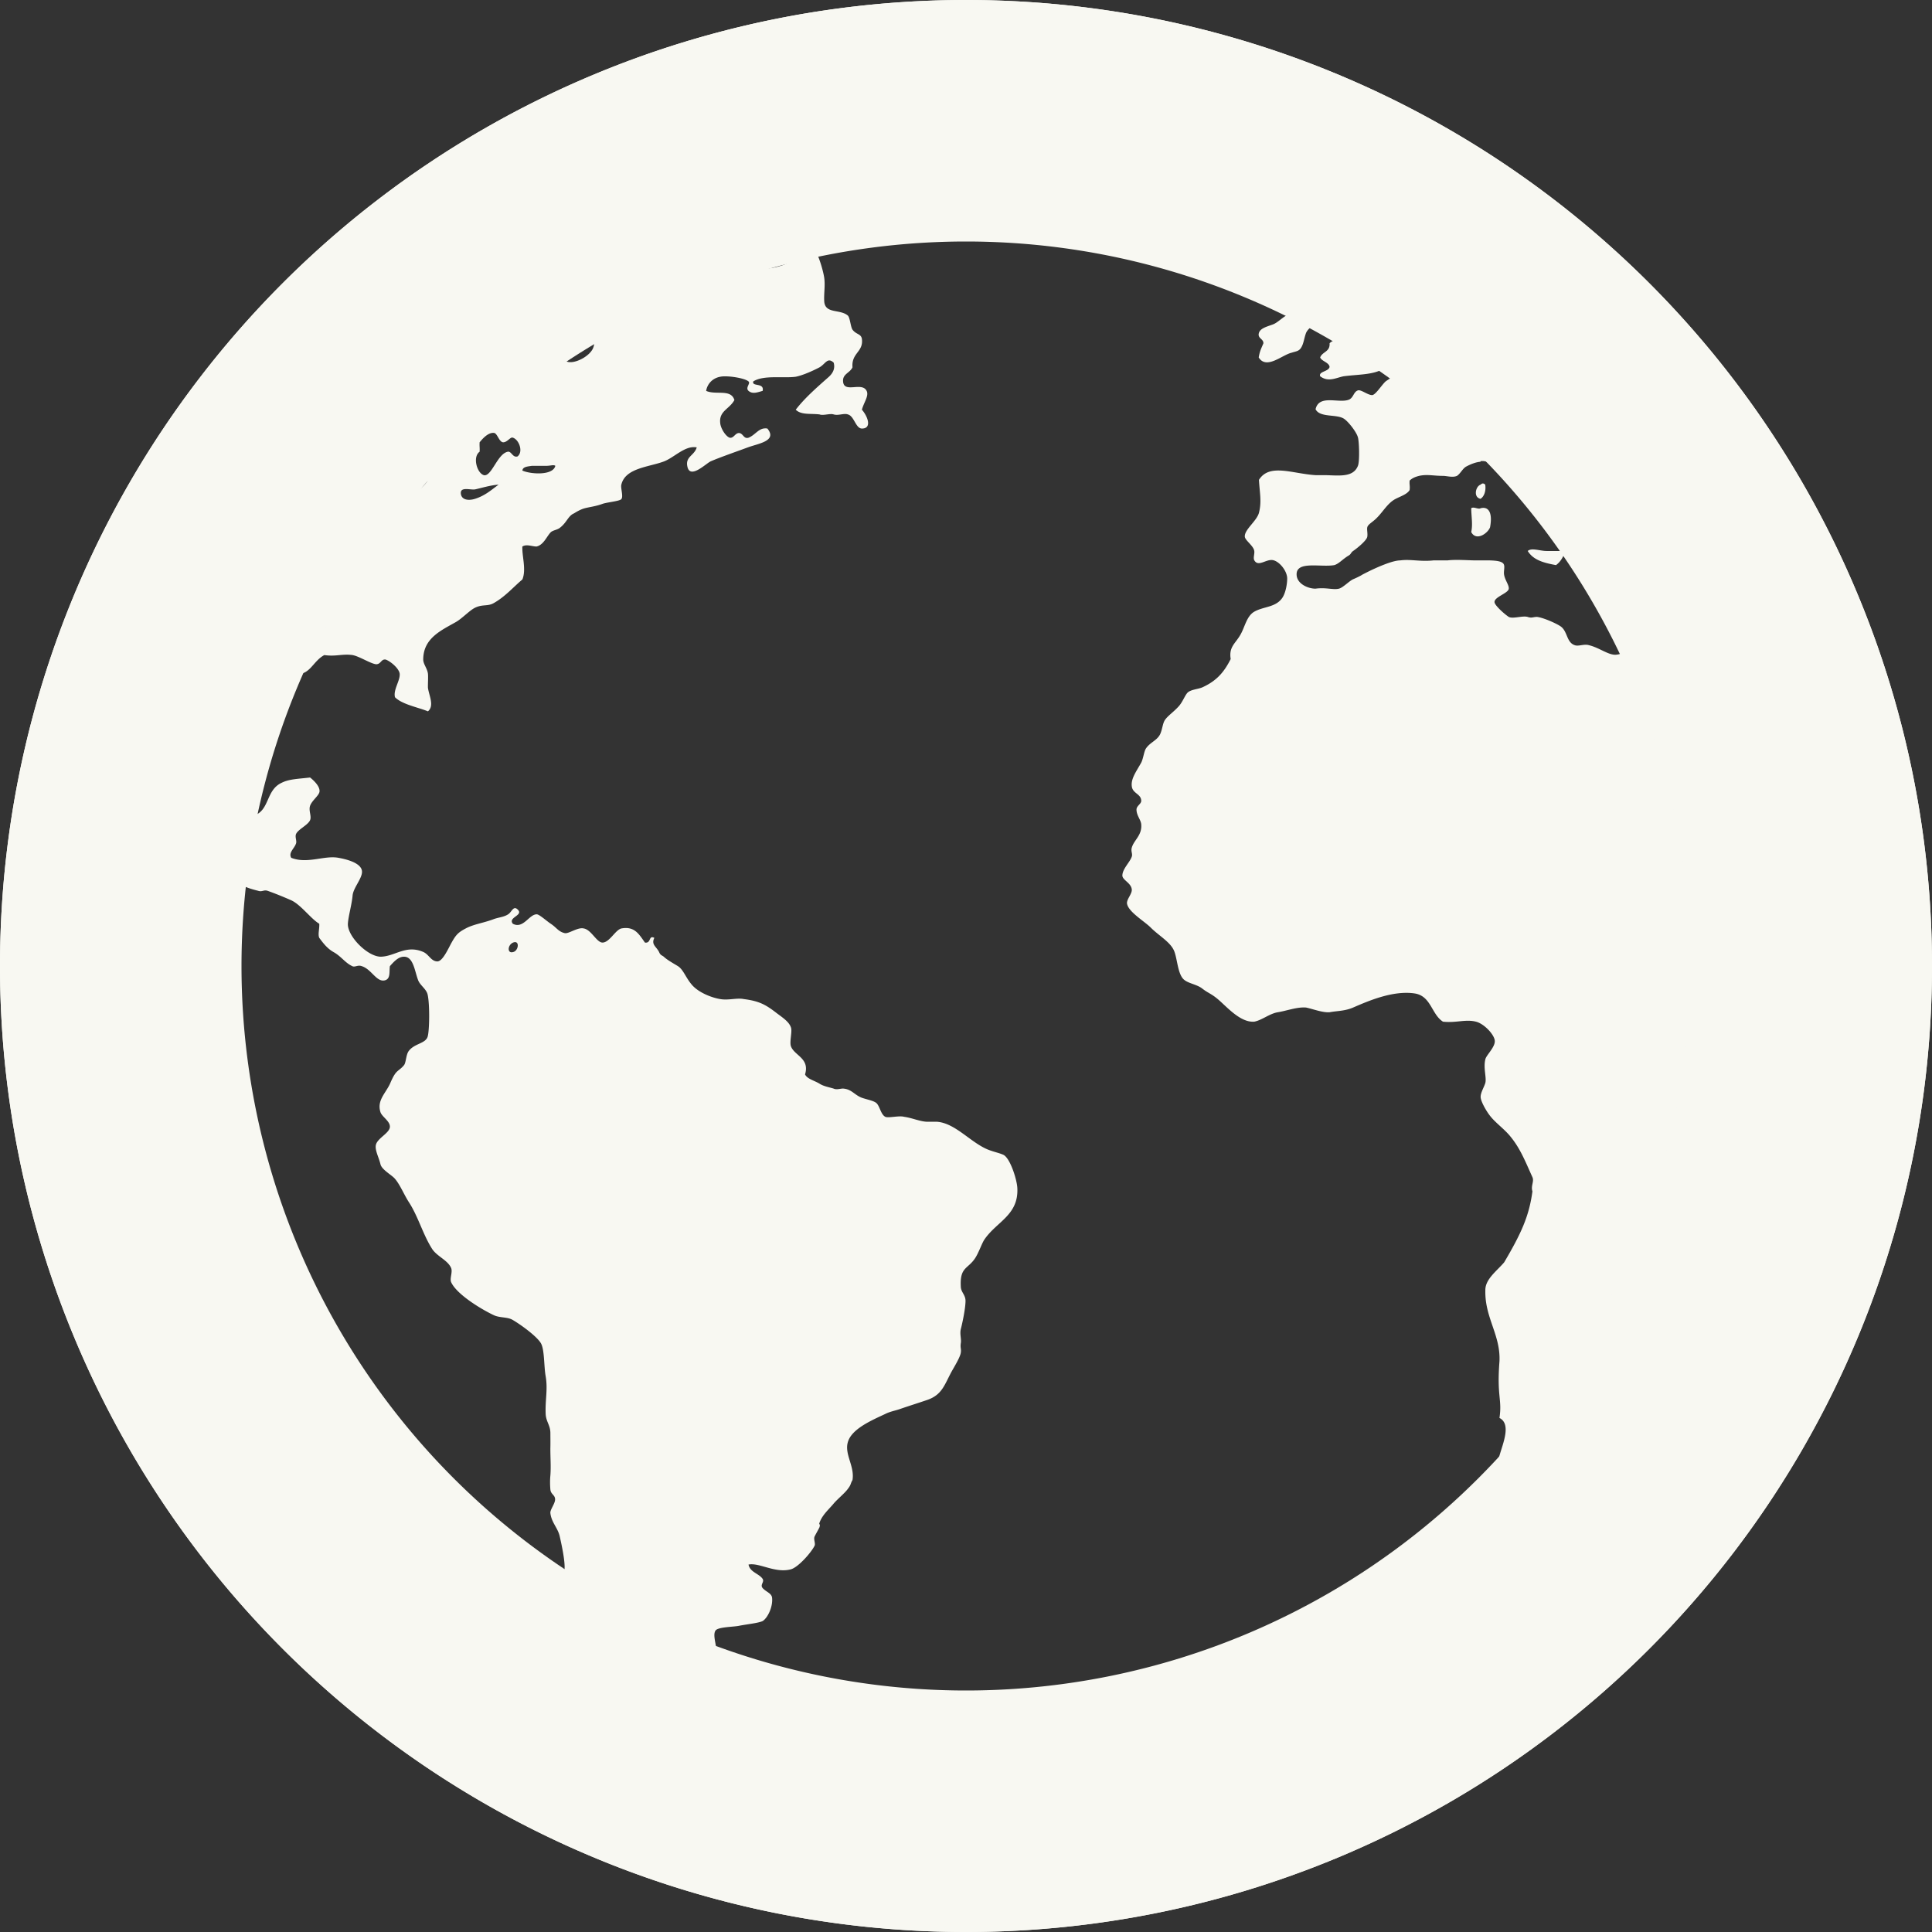 <svg width="16" height="16" version="1.1" viewBox="0 0 16 16" xmlns="http://www.w3.org/2000/svg">
 <rect x="0" y="0" width="16" height="16" fill="#333333" stroke="none"/>
 <defs>
  <style id="current-color-scheme" type="text/css">.ColorScheme-Text { color:#f8f8f2; } .ColorScheme-Highlight { color:#5294e2; }</style>
 </defs>
 <path class="ColorScheme-Text" d="m8 0a8 8 0 0 0-8 8 8 8 0 0 0 8 8 8 8 0 0 0 8-8 8 8 0 0 0-8-8zm0 1.748c0.216 0 0.415 0.019 0.625 0.041 0.016 3e-3 0.032 8.756e-4 0.049 0a6.255 6.255 0 0 1 0.385 0.059c0.145 0.028 0.281 0.061 0.428 0.098 0.321 0.079 0.638 0.186 0.938 0.312 0.165 0.069 0.312 0.151 0.469 0.234 0 0.011 0.001 0.025 0 0.039 0.036 0.016 0.056 0.083 0.117 0.117 0.023 0.012 0.018 0.03 0.039 0.041 0.035 0.02 0.086 0.041 0.078 0.076-0.01 0.05-0.082 0.04-0.117 0.078 5e-3 0.072-0.059 0.068-0.078 0.117 0.011 0.031 0.073 0.041 0.078 0.078-0.006 0.04-0.093 0.037-0.078 0.078 0.068 0.052 0.132 0.012 0.195 0 0.14-0.018 0.265-0.01 0.352-0.078-0.011-0.067 0.125-0.057 0.117-0.117 0.036 0.026 0.081 0.052 0.117 0.078-0.014 0.013-0.024 0.032-0.039 0.039-0.028 0.012-0.054 0.024-0.078 0.039-0.035 0.023-0.077 0.052-0.117 0.078-0.029 0.02-0.087 0.117-0.117 0.117-0.036 0-0.091-0.047-0.117-0.039-0.038 0.012-0.036 0.063-0.078 0.078-0.083 0.03-0.245-0.046-0.273 0.078 0.035 0.071 0.172 0.039 0.234 0.078 0.039 0.025 0.107 0.114 0.117 0.156 0.01 0.035 0.015 0.197 0 0.234-0.039 0.1-0.158 0.08-0.273 0.078h-0.078c-0.193-0.012-0.382-0.1-0.469 0.039 0.006 0.106 0.024 0.181 0 0.273-0.018 0.068-0.121 0.139-0.117 0.197 0.001 0.03 0.071 0.075 0.078 0.117 0.005 0.023-0.01 0.057 0 0.078 0.033 0.061 0.099-0.012 0.156 0 0.055 0.012 0.117 0.091 0.117 0.152 0 0.044-0.012 0.116-0.039 0.158-0.055 0.083-0.156 0.072-0.234 0.117-0.065 0.038-0.078 0.131-0.117 0.195-0.041 0.07-0.094 0.097-0.078 0.197-0.056 0.111-0.118 0.181-0.234 0.234-0.034 0.015-0.086 0.017-0.117 0.039-0.025 0.018-0.043 0.077-0.078 0.117-0.044 0.049-0.093 0.08-0.117 0.117-0.018 0.029-0.02 0.077-0.039 0.117-0.027 0.052-0.082 0.065-0.117 0.117-0.016 0.025-0.022 0.084-0.039 0.117-0.04 0.072-0.086 0.132-0.078 0.195 0.006 0.06 0.074 0.062 0.078 0.117 0.004 0.03-0.04 0.044-0.039 0.078 0.001 0.048 0.035 0.082 0.039 0.119 0.009 0.093-0.061 0.132-0.078 0.195-0.009 0.03 0.008 0.05 0 0.074-0.015 0.046-0.077 0.101-0.078 0.156-0.001 0.038 0.074 0.062 0.078 0.117 0.003 0.037-0.047 0.084-0.039 0.119 0.014 0.068 0.143 0.143 0.195 0.195 0.071 0.071 0.164 0.12 0.195 0.195 0.026 0.064 0.029 0.187 0.078 0.234 0.036 0.035 0.11 0.041 0.156 0.078 0.044 0.034 0.071 0.041 0.117 0.078 0.076 0.06 0.191 0.204 0.312 0.195 0.064-0.012 0.125-0.066 0.195-0.078 0.075-0.012 0.159-0.045 0.234-0.039 0.058 0.012 0.135 0.043 0.195 0.039 0.063-0.012 0.125-0.009 0.195-0.039 0.125-0.054 0.328-0.143 0.508-0.117 0.138 0.02 0.14 0.173 0.236 0.234 0.11 0.012 0.186-0.022 0.273 0 0.066 0.016 0.15 0.104 0.156 0.156 0.006 0.054-0.072 0.122-0.078 0.156-0.018 0.072 0.011 0.149 0 0.195-0.011 0.037-0.04 0.081-0.039 0.117 0 0.033 0.044 0.113 0.078 0.156 0.041 0.053 0.106 0.1 0.156 0.156 0.091 0.105 0.132 0.213 0.195 0.352 0.016 0.035-0.015 0.072 0 0.117-0.028 0.21-0.097 0.355-0.234 0.588-0.064 0.075-0.159 0.141-0.156 0.234-5e-3 0.225 0.127 0.368 0.117 0.586-0.023 0.293 0.023 0.312 0 0.469 0.099 0.05 0.029 0.209 0 0.312-0.043 0.124-0.095 0.156-0.117 0.238 0.066 0.029 0.161 0.016 0.234 0a6.255 6.255 0 0 1-0.012 0.01c-0.034 0.036-0.07 0.072-0.105 0.105-0.268 0.269-0.577 0.523-0.891 0.74a6.255 6.255 0 0 1-0.084 0.061c-0.246 0.164-0.509 0.304-0.775 0.436a6.255 6.255 0 0 1-0.391 0.172 6.255 6.255 0 0 1-0.01 0.006c-0.208 0.084-0.424 0.149-0.643 0.209a6.255 6.255 0 0 1-1.158 0.199c-0.155 0.008-0.308 0.014-0.467 0.014-0.231 0-0.458-0.014-0.682-0.039a6.255 6.255 0 0 1-0.727-0.125c-0.296-0.079-0.579-0.195-0.859-0.305-0.012-0.021-0.042-0.051-0.039-0.076 0.065-0.028 0.187 0.093 0.234 0 0.024-0.045-0.031-0.153 0-0.197 0.022-0.03 0.149-0.029 0.195-0.039 0.066-0.013 0.158-0.022 0.195-0.039 0.041-0.026 0.086-0.117 0.078-0.193-0.004-0.038-0.049-0.048-0.078-0.08-0.024-0.028 0.016-0.05 0-0.076-0.03-0.045-0.105-0.055-0.117-0.119 0.09-0.018 0.221 0.075 0.352 0.039 0.061-0.018 0.167-0.138 0.195-0.195 0.009-0.018-0.01-0.054 0-0.076 0.011-0.023 0.037-0.067 0.041-0.078 0.009-0.034-0.008-0.015 0-0.037 0.023-0.065 0.08-0.113 0.117-0.158 0.029-0.035 0.091-0.085 0.117-0.121 0.03-0.039 0.019-0.039 0.039-0.074 0.019-0.114-0.067-0.212-0.039-0.312 0.03-0.113 0.204-0.185 0.312-0.236 0.037-0.019 0.086-0.028 0.117-0.039 0.075-0.026 0.164-0.054 0.234-0.078 0.118-0.043 0.138-0.124 0.195-0.23 0.028-0.05 0.073-0.123 0.078-0.16 0.005-0.033-0.006-0.039 0-0.078 0.006-0.036-0.01-0.075 0-0.117 0.014-0.053 0.039-0.174 0.039-0.234 0-0.05-0.038-0.072-0.039-0.117-0.009-0.163 0.057-0.145 0.117-0.234 0.03-0.044 0.057-0.125 0.078-0.156 0.101-0.15 0.286-0.202 0.273-0.43-0.005-0.075-0.062-0.25-0.117-0.273-0.031-0.014-0.071-0.022-0.117-0.039-0.147-0.055-0.276-0.222-0.43-0.234h-0.078c-0.06 0-0.128-0.032-0.195-0.041-0.043-0.012-0.131 0.012-0.156 0-0.039-0.019-0.047-0.096-0.078-0.117-0.025-0.018-0.078-0.027-0.117-0.041-0.061-0.023-0.085-0.072-0.156-0.076-0.023 0-0.053 0.012-0.078 0-0.039-0.012-0.081-0.018-0.117-0.041-0.045-0.027-0.1-0.038-0.119-0.076 0.041-0.135-0.09-0.156-0.117-0.234-0.013-0.037 0.013-0.124 0-0.156-0.016-0.046-0.066-0.079-0.117-0.117-0.09-0.07-0.145-0.101-0.273-0.117-0.057-0.012-0.127 0.012-0.195 0-0.073-0.012-0.179-0.054-0.234-0.117-0.053-0.061-0.071-0.127-0.117-0.156-0.044-0.027-0.087-0.05-0.117-0.078-0.014-0.012-0.027-0.01-0.039-0.039-0.023-0.046-0.067-0.061-0.039-0.117-0.05-0.025-0.024 0.047-0.078 0.039-0.049-0.069-0.085-0.137-0.195-0.117-0.05 0.012-0.098 0.116-0.156 0.117-0.049 0-0.093-0.107-0.156-0.117-0.049-0.012-0.123 0.045-0.156 0.039-0.054-0.012-0.068-0.046-0.117-0.078-0.036-0.024-0.097-0.08-0.117-0.078-0.062 0-0.111 0.124-0.197 0.078-0.043-0.054 0.091-0.068 0.041-0.117-0.037-0.037-0.05 0.021-0.08 0.039-0.035 0.023-0.078 0.025-0.117 0.039-0.086 0.033-0.167 0.042-0.234 0.078-0.063 0.033-0.081 0.053-0.117 0.117-0.029 0.052-0.073 0.154-0.117 0.156-0.053 0-0.07-0.057-0.117-0.078-0.144-0.063-0.233 0.036-0.352 0.039-0.11 0-0.278-0.17-0.273-0.273 0.004-0.064 0.032-0.156 0.039-0.234 0.006-0.063 0.077-0.138 0.078-0.195 0.001-0.078-0.145-0.108-0.195-0.117-0.118-0.022-0.257 0.053-0.391 0-0.025-0.042 0.024-0.075 0.039-0.117 0.009-0.023-0.009-0.052 0-0.078 0.015-0.04 0.099-0.075 0.117-0.117 0.014-0.033-0.014-0.078 0-0.119 0.016-0.045 0.074-0.084 0.078-0.117 0.005-0.042-0.044-0.09-0.078-0.117-0.104 0.012-0.174 0.013-0.234 0.043-0.135 0.061-0.098 0.231-0.234 0.273-0.046 0.015-0.104 0.03-0.156 0.039-0.022 0.012-0.051 7.506e-4 -0.076 0a6.255 6.255 0 0 1 0.014-0.074c0.009-0.014 0.02-0.027 0.023-0.043 0.089-0.407 0.227-0.801 0.391-1.174h0.039c0.048 0.012 0.076 0.074 0.117 0.078 0.115 0.012 0.139-0.106 0.234-0.156 0.098 0.014 0.146-0.012 0.234 0 0.06 0.012 0.148 0.071 0.195 0.076 0.04 0 0.041-0.044 0.078-0.039 0.038 0.012 0.111 0.072 0.117 0.117 0.006 0.056-0.055 0.133-0.039 0.195 0.059 0.06 0.19 0.083 0.273 0.117 0.055-0.046 0.009-0.13 0-0.195-0.001-0.029 0.003-0.091 0-0.117-0.006-0.045-0.039-0.079-0.039-0.117 0-0.179 0.153-0.243 0.273-0.312 0.051-0.03 0.111-0.095 0.156-0.117 0.064-0.031 0.104-0.009 0.156-0.039 0.095-0.054 0.163-0.134 0.236-0.195 0.034-0.082-0.004-0.194 0-0.273 0.034-0.022 0.081 0 0.117 0 0.058-0.012 0.085-0.084 0.117-0.117 0.019-0.019 0.056-0.02 0.078-0.039 0.058-0.045 0.067-0.099 0.117-0.119 0.018-0.012 0.05-0.03 0.078-0.039 0.038-0.012 0.096-0.017 0.156-0.039 0.039-0.014 0.141-0.022 0.156-0.039 0.019-0.019-0.005-0.088 0-0.117 0.03-0.141 0.225-0.148 0.352-0.195 0.088-0.033 0.176-0.135 0.273-0.117-0.019 0.068-0.094 0.075-0.078 0.156 0.021 0.114 0.155-0.024 0.195-0.041 0.076-0.033 0.212-0.08 0.312-0.117 0.088-0.031 0.239-0.053 0.156-0.154-0.069-0.012-0.096 0.052-0.156 0.076-0.041 0.012-0.043-0.035-0.078-0.039-0.034 0-0.044 0.045-0.078 0.039-0.034-0.012-0.073-0.076-0.078-0.117-0.014-0.105 0.075-0.118 0.117-0.195-0.029-0.095-0.154-0.039-0.234-0.076 0.009-0.056 0.051-0.105 0.117-0.117 0.054-0.012 0.202 0.01 0.234 0.039 0.019 0.016-0.029 0.052 0 0.078 0.033 0.029 0.075 0.012 0.117 0 0.015-0.071-0.091-0.032-0.078-0.078 0.085-0.055 0.248-0.025 0.352-0.039 0.06-0.012 0.144-0.05 0.197-0.078 0.05-0.029 0.065-0.086 0.117-0.039 0.015 0.052-0.01 0.09-0.039 0.117-0.096 0.085-0.2 0.175-0.275 0.273 0.046 0.045 0.12 0.03 0.197 0.039 0.03 0.012 0.086-0.01 0.117 0 0.038 0.012 0.087-0.012 0.117 0 0.053 0.012 0.065 0.117 0.117 0.117 0.085 0 0.049-0.1 0-0.156 0.015-0.059 0.06-0.115 0.039-0.156-0.039-0.078-0.188 0.023-0.195-0.078-0.005-0.063 0.056-0.069 0.078-0.117-0.01-0.12 0.091-0.126 0.078-0.234-0.006-0.045-0.047-0.036-0.078-0.078-0.016-0.023-0.02-0.1-0.039-0.117-0.065-0.055-0.188-0.012-0.195-0.117-0.004-0.063 0.009-0.128 0-0.195-0.009-0.064-0.064-0.261-0.119-0.273-0.07-0.015-0.112 0.117-0.195 0.156-0.045 0.022-0.149 0.047-0.195 0.039-0.03-0.012-0.074-0.02-0.078-0.078-5e-3 -0.053 0.059-0.077 0.078-0.117 5e-3 -0.01-0.002-0.025 0-0.039 0.031-0.009 0.063-0.018 0.094-0.027a6.255 6.255 0 0 1 0.406-0.09c0.017 0.002 0.033 0.004 0.049 0 0.167-0.031 0.336-0.061 0.508-0.078 0.208-0.022 0.411-0.041 0.625-0.041zm-2.541 0.588c-0.04 0.228-0.253 0.319-0.508 0.312-0.058 0.055-0.008 0.158-0.039 0.234-0.026 0.064-0.132 0.122-0.195 0.117-0.046 0-0.117-0.073-0.117-0.117 0-0.053 0.085-0.055 0.039-0.117 0.002-0.012 0.026-0.026 0.039-0.039 0.025-0.016 0.053-0.023 0.078-0.039 0.227-0.139 0.458-0.241 0.703-0.352zm5.238 0.234c-0.023 0.012-0.019 0.026-0.039 0.039-0.048 0.029-0.081 0.065-0.117 0.078-0.051 0.019-0.11 0.032-0.117 0.078-0.006 0.038 0.04 0.042 0.039 0.078-0.019 0.046-0.029 0.061-0.039 0.117 0.064 0.104 0.195-0.022 0.273-0.039 0.035-0.012 0.059-0.011 0.078-0.041 0.021-0.034 0.023-0.069 0.039-0.117 0.018-0.053 0.086-0.071 0.078-0.117-0.004-0.046-0.118-0.083-0.195-0.076zm-6.842 0.781c0.059 0.048 0.143 0.151 0.039 0.195-0.013 0.012-0.165 0.044-0.195 0.039-0.012 0-0.028-0.03-0.039-0.039 0.065-0.063 0.128-0.135 0.195-0.195zm0.234 0.234c0.03 0 0.043 0.076 0.078 0.078 0.034 0 0.058-0.044 0.078-0.039 0.053 0.014 0.091 0.117 0.041 0.156-0.041 0.012-0.05-0.044-0.08-0.039-0.085 0.015-0.132 0.2-0.195 0.195-0.06-0.012-0.1-0.152-0.039-0.195 0.002-0.038-0.002-0.04 0-0.078 0.019-0.023 0.067-0.082 0.117-0.078zm-0.289 0.035c0.007-0.002 0.012-0.002 0.016 0.004-0.009 0.067-0.027 0.086-0.078 0.117-0.089 0.053-0.167 0.12-0.195 0.234-0.009 0.034-0.114 0.126-0.156 0.117-0.099-0.022 0.056-0.206 0.078-0.234 0.025-0.031 0.049-0.042 0.078-0.078 0.029-0.035 0.051-0.097 0.078-0.117 0.03-0.022 0.104-0.041 0.156-0.039 0.009 0 0.017-0.002 0.023-0.004zm8.461 0.199c0.099-0.012 0.152 0.097 0.195 0.156 0.038 0.049 0.134 0.122 0.195 0.156 0.035 0.019 0.08 0.061 0.117 0.078 0.081 0.037 0.231 0.156 0.234 0.236 0.001 0.04-0.045 0.08-0.039 0.117 0.061 0.012 0.117-0.095 0.117-0.156 0.115 0.163 0.214 0.335 0.312 0.508 0.048 0.082 0.112 0.15 0.156 0.234-0.056 0.016-0.069 0.025-0.078 0.078-0.013 0.07 0.027 0.183-0.078 0.195-0.065 0.012-0.143-0.057-0.234-0.078-0.038-0.012-0.087 0.012-0.117 0-0.069-0.023-0.058-0.115-0.117-0.156-0.035-0.024-0.142-0.072-0.195-0.078-0.034 0-0.043 0.012-0.078 0-0.043-0.012-0.121 0.018-0.156 0-0.034-0.022-0.108-0.088-0.117-0.117-0.014-0.046 0.115-0.078 0.117-0.117 0.003-0.03-0.032-0.071-0.039-0.117-0.004-0.027 0.006-0.059 0-0.078-0.007-0.033-0.066-0.037-0.117-0.039h-0.117c-0.055 0-0.167-0.009-0.234 0h-0.117c-0.109 0.012-0.19-0.012-0.275 0-0.061 0-0.178 0.052-0.234 0.078-0.029 0.014-0.041 0.02-0.078 0.039-0.018 0.012-0.054 0.029-0.078 0.039-0.034 0.016-0.083 0.069-0.117 0.078-0.049 0.012-0.106-0.012-0.195 0-0.063 0-0.155-0.041-0.156-0.117-0.003-0.116 0.202-0.058 0.312-0.078 0.04-0.012 0.067-0.048 0.117-0.078 0.024-0.014 0.018-0.024 0.039-0.039 0.038-0.026 0.111-0.087 0.117-0.117 5e-3 -0.027-0.004-0.058 0-0.078 5e-3 -0.026 0.044-0.043 0.078-0.078 0.053-0.052 0.091-0.124 0.156-0.158 0.044-0.023 0.097-0.039 0.117-0.074 0.004-0.04-0.003-0.041 0-0.078 0.026-0.025 0.056-0.033 0.078-0.039 0.068-0.015 0.118 0 0.197 0 0.034 0 0.081 0.016 0.117 0 0.03-0.02 0.048-0.063 0.078-0.078 0.034-0.018 0.077-0.036 0.117-0.039v-0.004zm0.703 0.744h-0.156c-0.055 0-0.124-0.029-0.156 0 0.046 0.075 0.131 0.098 0.234 0.117 0.038-0.027 0.061-0.069 0.078-0.117zm-8.398-0.709c0.014-0.002 0.027-0.002 0.033 0.004-0.02 0.083-0.208 0.069-0.273 0.039 0.004-0.031 0.038-0.033 0.078-0.039h0.117c0.016 0 0.031-0.002 0.045-0.004zm7.713 0.15c-0.006 7.193e-4 -0.011 0.004-0.018 0.01-0.041 0.014-0.061 0.105 0 0.117 0.029-0.018 0.047-0.064 0.039-0.117-0.008-0.009-0.015-0.01-0.021-0.01zm-8.15 0.01c-0.055 0.039-0.109 0.09-0.195 0.117-0.048 0.015-0.108 0.013-0.117-0.039-0.01-0.065 0.075-0.033 0.117-0.039 0.055-0.012 0.132-0.036 0.195-0.039zm8.055 0.195c0.001 0.07 0.014 0.136 0 0.197 0.04 0.078 0.136 0.013 0.156-0.039 0.024-0.13-0.018-0.174-0.078-0.158-0.02 0.012-0.057-0.016-0.078 0zm-10.359 2.934c0.071 0.064 0.111 0.153 0.195 0.195 0.031 0.016 0.077 0.029 0.117 0.039 0.033 0.012 0.047-0.01 0.078 0 0.066 0.023 0.143 0.055 0.195 0.078 0.08 0.035 0.165 0.155 0.234 0.195 0.003 0.04-0.013 0.087 0 0.117 0.033 0.044 0.065 0.087 0.117 0.117 0.064 0.035 0.096 0.089 0.156 0.117 0.021 0.012 0.046-0.012 0.078 0 0.083 0.025 0.124 0.138 0.195 0.117 0.046-0.014 0.032-0.072 0.039-0.117 0.031-0.034 0.068-0.078 0.117-0.078 0.078 0 0.088 0.12 0.117 0.195 0.016 0.042 0.067 0.072 0.078 0.117 0.019 0.078 0.016 0.305 0 0.352-0.02 0.057-0.109 0.054-0.156 0.117-0.023 0.03-0.022 0.096-0.039 0.117-0.03 0.037-0.056 0.043-0.078 0.078-0.013 0.019-0.028 0.052-0.039 0.078-0.038 0.08-0.109 0.138-0.078 0.234 0.013 0.038 0.078 0.073 0.078 0.119 0 0.055-0.108 0.096-0.117 0.156-0.006 0.044 0.025 0.098 0.039 0.156 0.01 0.044 0.091 0.088 0.117 0.117 0.044 0.049 0.077 0.133 0.117 0.195 0.079 0.121 0.118 0.272 0.195 0.391 0.041 0.061 0.129 0.092 0.156 0.156 0.014 0.033-0.013 0.087 0 0.117 0.045 0.101 0.25 0.225 0.352 0.273 0.048 0.024 0.112 0.014 0.156 0.039 0.066 0.038 0.203 0.137 0.236 0.195 0.03 0.053 0.024 0.19 0.039 0.273 0.019 0.11-0.005 0.194 0 0.312 0.003 0.064 0.039 0.093 0.039 0.158 0 0.023 0.001 0.095 0 0.119-0.001 0.078 0.006 0.154 0 0.232-0.004 0.043-0.003 0.081 0 0.117 0.004 0.039 0.037 0.044 0.039 0.078 0.003 0.036-0.043 0.088-0.039 0.117 0.009 0.079 0.063 0.123 0.078 0.195 0.013 0.058 0.046 0.205 0.039 0.273-0.005 0.036-0.034 0.076-0.039 0.117-0.004 0.033 0.005 0.048 0 0.078-0.003 0.025 0.002 0.046 0 0.066a6.255 6.255 0 0 1-0.143-0.084c-0.324-0.221-0.638-0.487-0.914-0.764-0.038-0.039-0.08-0.076-0.117-0.115-0.226-0.239-0.438-0.514-0.625-0.785-0.017-0.024-0.023-0.053-0.039-0.078-0.217-0.324-0.393-0.652-0.547-1.016-0.011-0.026-0.028-0.052-0.039-0.078-0.132-0.324-0.236-0.667-0.312-1.016-0.014-0.066-0.027-0.131-0.039-0.197-0.031-0.167-0.061-0.336-0.078-0.508-0.021-0.21-0.039-0.409-0.039-0.625 0-0.297 0.038-0.573 0.078-0.859zm2.422 0.664c0.06-0.027 0.049 0.07 0 0.078-0.046 0.012-0.045-0.056 0-0.078z" fill="currentColor" stroke-width="1.251"/>
 <path d="m8 0a8 8 0 0 0-8 8 8 8 0 0 0 8 8 8 8 0 0 0 8-8 8 8 0 0 0-8-8zm0 2a6 6 0 0 1 6 6 6 6 0 0 1-6 6 6 6 0 0 1-6-6 6 6 0 0 1 6-6z" fill="#f8f8f2" fill-rule="evenodd" stop-color="#000000" stroke-linecap="round" stroke-width="2" style="paint-order:stroke fill markers"/>
</svg>
